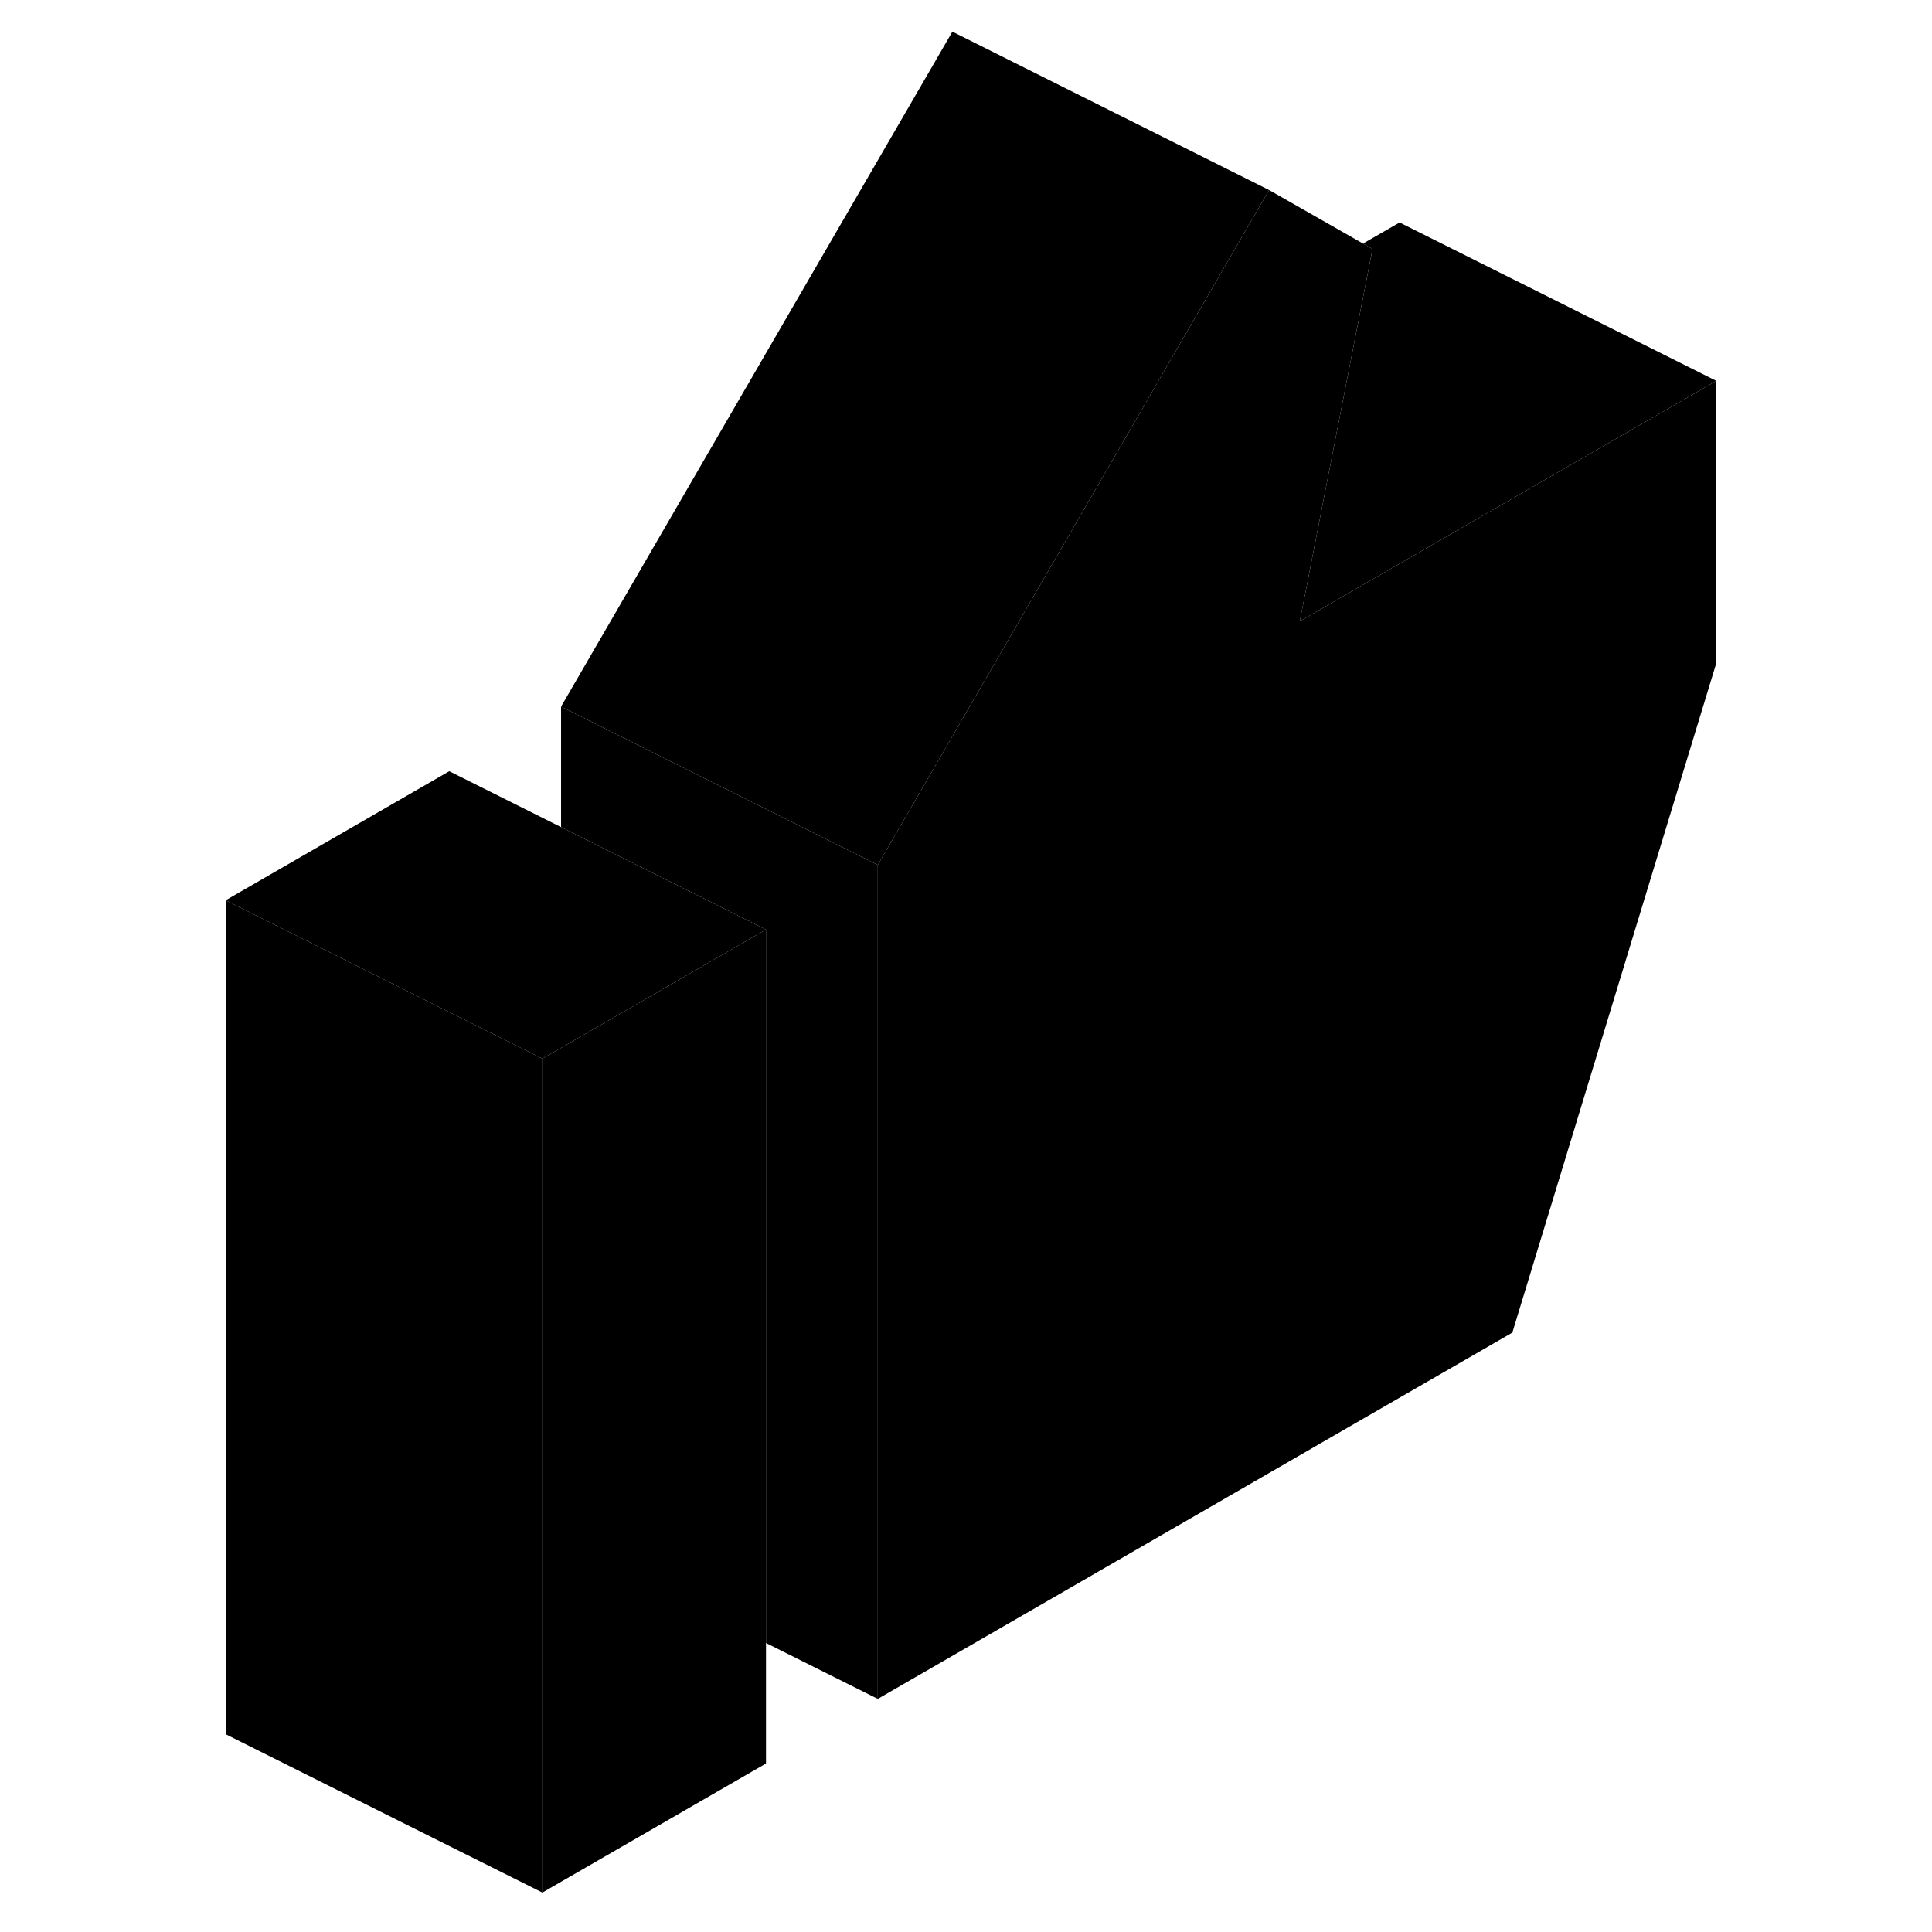 <svg width="24" height="24" viewBox="0 0 99 122" class="pr-icon-iso-duotone-secondary" xmlns="http://www.w3.org/2000/svg" stroke-width="1px" stroke-linecap="round" stroke-linejoin="round">
    <path d="M96.88 24.05V41.87L84 84.15L43.93 107.28V54.62L62.71 22.23L68.64 12L74.57 15.38L75.17 15.72L70.58 39.23L75.5 36.39L96.88 24.05Z" class="pr-icon-iso-duotone-primary-stroke" stroke-linejoin="round"/>
    <path d="M43.93 54.62V107.28L36.87 103.75V58.7L23.93 52.23V44.62L43.93 54.62Z" class="pr-icon-iso-duotone-primary-stroke" stroke-linejoin="round"/>
    <path d="M36.87 58.7L23.93 66.17L22.75 66.85L2.75 56.85L16.87 48.7L23.93 52.23L36.87 58.7Z" class="pr-icon-iso-duotone-primary-stroke" stroke-linejoin="round"/>
    <path d="M68.64 12L62.71 22.23L43.93 54.62L23.93 44.62L48.64 2L68.64 12Z" class="pr-icon-iso-duotone-primary-stroke" stroke-linejoin="round"/>
    <path d="M96.88 24.05L75.5 36.39L70.58 39.23L75.17 15.72L74.57 15.38L76.88 14.05L96.88 24.05Z" class="pr-icon-iso-duotone-primary-stroke" stroke-linejoin="round"/>
    <path d="M36.87 58.7V111.36L22.75 119.51V66.85L23.93 66.17L36.87 58.7Z" class="pr-icon-iso-duotone-primary-stroke" stroke-linejoin="round"/>
    <path d="M22.75 66.85V119.51L2.75 109.51V56.85L22.75 66.85Z" class="pr-icon-iso-duotone-primary-stroke" stroke-linejoin="round"/>
</svg>